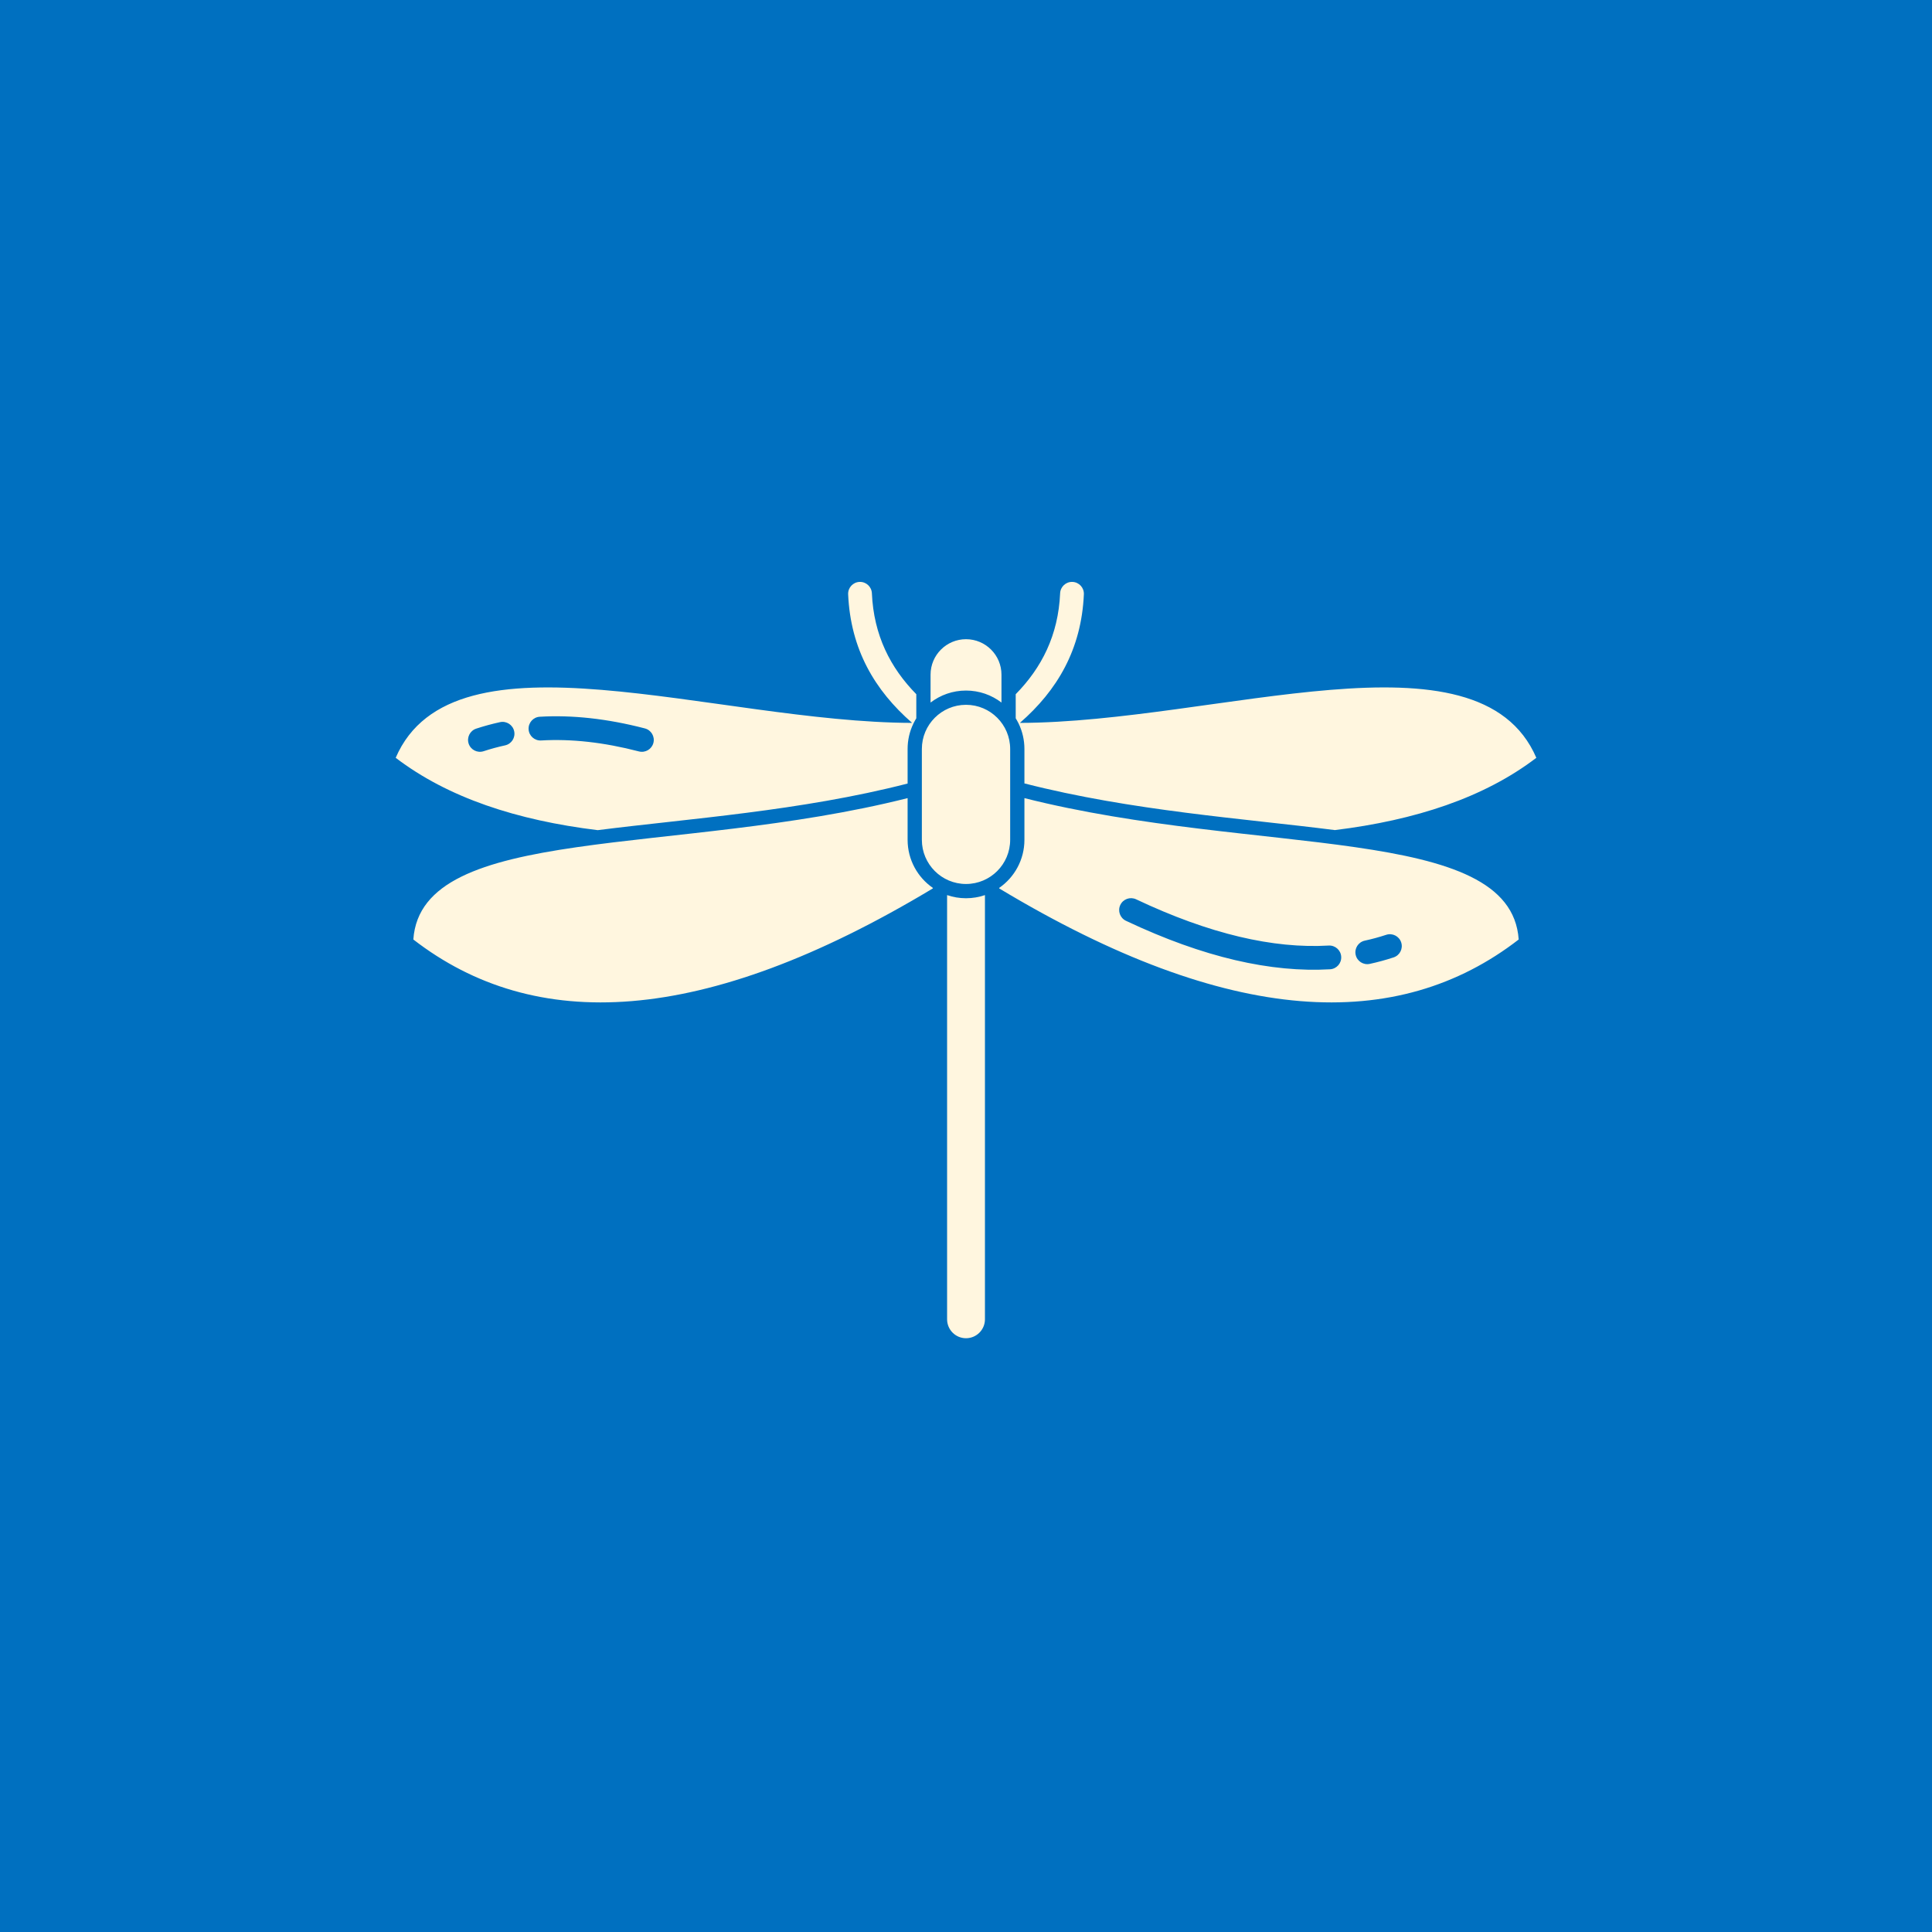<?xml version="1.0" encoding="UTF-8"?>
<svg width="1200pt" height="1200pt" version="1.1" viewBox="0 0 1200 1200" xmlns="http://www.w3.org/2000/svg">
 <g>
  <rect width="1200" height="1200" fill="#0070c0"/>
  <path d="m611.77 555.96c-3.691 1.266-7.644 1.953-11.766 1.953-4.117 0-8.07-0.688-11.746-1.953v263.48c0 6.484 5.254 11.754 11.746 11.754 6.496 0 11.766-5.269 11.766-11.754zm-32.367-4.144c-143.29 86.199-247.57 89.848-322.67 31.723 4.961-72.07 162.98-51.484 307-87.816v25.902c0 12.375 6.199 23.309 15.676 29.859zm41.223-0.332c9.461-6.551 15.66-17.484 15.66-29.859v-25.902c144.02 36.332 302.04 15.746 307 87.816-75.102 58.125-179.38 54.477-322.66-31.723zm204.63 35.816c-34.418 2.012-74.02-7.164-119.59-28.719-3.688-1.742-8.086-0.168-9.828 3.516-1.742 3.68-0.164 8.082 3.512 9.828 48.266 22.832 90.301 32.242 126.77 30.113 4.059-0.238 7.176-3.734 6.922-7.801-0.219-4.066-3.719-7.172-7.793-6.938zm35.734-6.668c-4.34 1.426-8.781 2.641-13.328 3.629-3.984 0.867-6.508 4.805-5.637 8.785 0.855 3.977 4.797 6.504 8.781 5.637 5.047-1.098 9.977-2.445 14.789-4.027 3.867-1.273 5.977-5.449 4.707-9.316-1.27-3.871-5.445-5.977-9.312-4.707zm-233.56-115.43c0-15.141-12.281-27.434-27.426-27.434-15.141 0-27.422 12.293-27.422 27.434v56.426c0 15.141 12.281 27.43 27.422 27.43 15.145 0 27.426-12.289 27.426-27.43zm-60.887-16.195c-23.246-20.215-38.242-45.715-39.746-79.879-0.18-4.07 2.981-7.519 7.055-7.695 4.074-0.18 7.512 2.981 7.691 7.047 1.148 26.059 11.438 46.258 27.586 62.703v14.961c-0.578 0.938-1.125 1.902-1.609 2.894l-0.117 0.227-0.062 0.113-0.043 0.117-0.059 0.109c-2.258 4.727-3.512 10.016-3.512 15.598v21.473c-66.496 17.074-136.19 21.77-192.49 28.953-50.184-6.129-92.941-20.113-125.47-44.941 35.879-83.285 198.12-22.016 320.78-21.68zm65.949 0.02 0.031 0.066 0.027 0.047 0.031 0.059 0.027 0.059 0.059 0.117 0.047 0.117 0.059 0.113c2.258 4.727 3.512 10.016 3.512 15.598v21.387c66.641 17.105 136.47 21.789 192.82 28.996 50.055-6.148 92.695-20.125 125.14-44.898-35.883-83.285-198.12-22.016-320.78-21.68 23.25-20.215 38.246-45.715 39.75-79.879 0.176-4.07-2.981-7.519-7.055-7.695-4.074-0.18-7.512 2.981-7.691 7.047-1.148 26.059-11.438 46.258-27.586 62.703v14.961c0.578 0.934 1.109 1.895 1.609 2.883zm-332.1 17.559c4.34-1.426 8.781-2.637 13.328-3.629 3.984-0.867 6.512-4.801 5.641-8.781-0.855-3.981-4.797-6.508-8.785-5.641-5.047 1.102-9.977 2.445-14.789 4.031-3.867 1.27-5.977 5.445-4.707 9.312 1.27 3.871 5.445 5.981 9.312 4.707zm35.734-6.668c18.656-1.09 38.848 1.117 60.707 6.801 3.941 1.023 7.973-1.344 9.004-5.285 1.02-3.941-1.344-7.977-5.281-9-23.516-6.113-45.227-8.422-65.301-7.25-4.059 0.234-7.172 3.731-6.938 7.797 0.238 4.066 3.734 7.176 7.809 6.938zm241.86-23.551c6.109-4.672 13.742-7.453 22.02-7.453 8.281 0 15.914 2.781 22.023 7.453v-17.328c0-12.152-9.875-22.02-22.023-22.02-12.145 0-22.02 9.867-22.02 22.02z" fill="#fff6df" fill-rule="evenodd"/>
 </g>
</svg>
